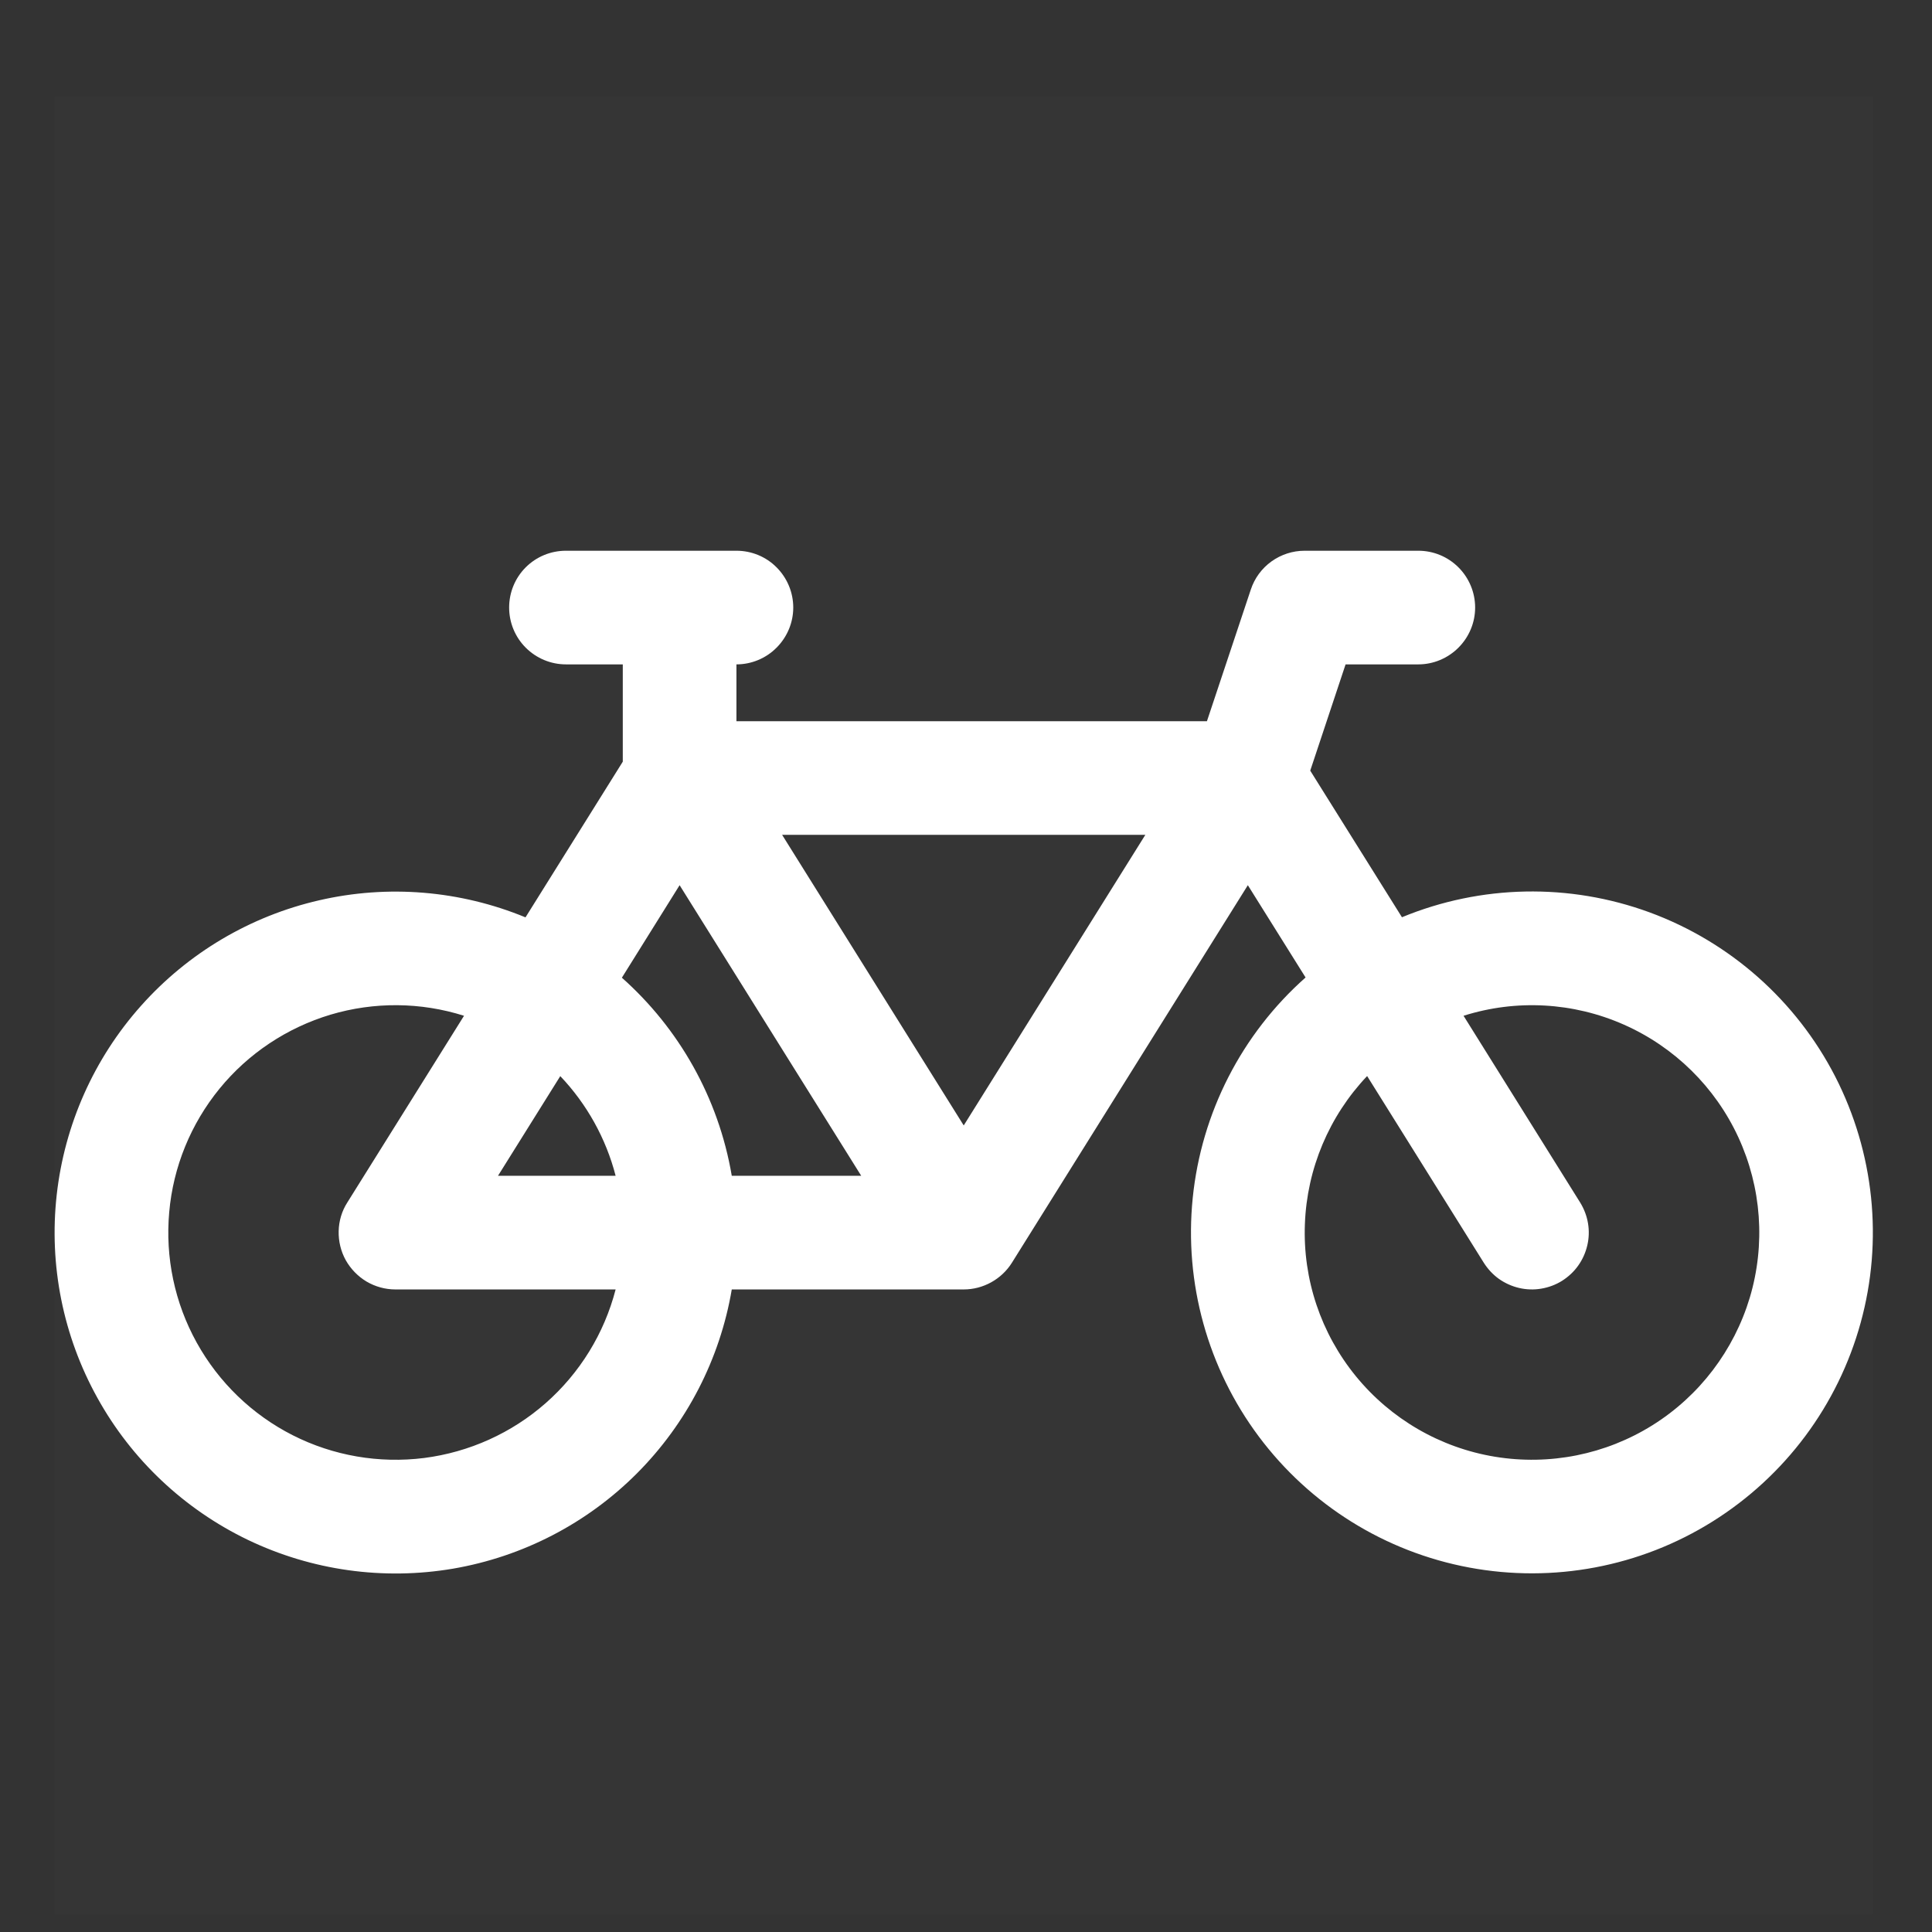 <svg width="17" height="17" viewBox="0 0 17 17" fill="none" xmlns="http://www.w3.org/2000/svg">
<rect x="0" y="0" width="17" height="17" fill="#333333" stroke="none"/>
<g clip-path="url(#clip0_3093_2606)">
<rect width="16" height="16" transform="translate(0.48 0.846)" fill="white" fill-opacity="0.01"/>
<g clip-path="url(#clip1_3093_2606)">
<path d="M4.48 5.346C4.48 5.213 4.532 5.086 4.626 4.992C4.72 4.898 4.847 4.846 4.98 4.846H6.48C6.612 4.846 6.74 4.898 6.833 4.992C6.927 5.086 6.98 5.213 6.98 5.346C6.98 5.478 6.927 5.605 6.833 5.699C6.74 5.793 6.612 5.846 6.48 5.846V6.346H10.62L11.006 5.188C11.039 5.088 11.102 5.002 11.188 4.94C11.273 4.879 11.375 4.846 11.48 4.846H12.48C12.612 4.846 12.739 4.898 12.833 4.992C12.927 5.086 12.98 5.213 12.98 5.346C12.98 5.478 12.927 5.605 12.833 5.699C12.739 5.793 12.612 5.846 12.48 5.846H11.84L11.529 6.781L12.336 8.071C13.031 7.784 13.809 7.769 14.515 8.028C15.221 8.288 15.804 8.803 16.148 9.472C16.491 10.141 16.572 10.915 16.372 11.64C16.172 12.366 15.707 12.989 15.069 13.388C14.432 13.787 13.667 13.931 12.928 13.793C12.188 13.655 11.528 13.244 11.077 12.641C10.627 12.039 10.419 11.289 10.495 10.541C10.571 9.793 10.925 9.1 11.488 8.601L10.98 7.789L8.904 11.111C8.859 11.183 8.796 11.242 8.722 11.283C8.648 11.324 8.565 11.346 8.48 11.346H6.439C6.335 11.959 6.043 12.525 5.604 12.965C5.165 13.405 4.599 13.698 3.986 13.803C3.373 13.907 2.743 13.819 2.182 13.55C1.622 13.281 1.158 12.844 0.857 12.3C0.555 11.756 0.43 11.132 0.499 10.514C0.568 9.896 0.827 9.314 1.241 8.85C1.654 8.386 2.202 8.061 2.808 7.922C3.414 7.782 4.049 7.835 4.624 8.072L5.48 6.702V5.846H4.98C4.847 5.846 4.72 5.793 4.626 5.699C4.532 5.605 4.48 5.478 4.48 5.346ZM5.98 7.789L5.472 8.603C5.972 9.047 6.322 9.657 6.439 10.346H7.578L5.98 7.789ZM8.48 9.903L10.078 7.346H6.882L8.48 9.903ZM5.417 10.346C5.332 10.017 5.164 9.715 4.93 9.469L4.382 10.346H5.417ZM4.083 8.938C3.701 8.817 3.292 8.814 2.909 8.928C2.526 9.043 2.185 9.269 1.932 9.579C1.679 9.889 1.524 10.267 1.489 10.666C1.453 11.064 1.537 11.464 1.731 11.814C1.925 12.164 2.219 12.448 2.576 12.629C2.933 12.81 3.336 12.879 3.733 12.829C4.129 12.778 4.502 12.61 4.802 12.346C5.103 12.081 5.317 11.733 5.417 11.346H3.48C3.39 11.346 3.303 11.322 3.226 11.277C3.149 11.231 3.086 11.166 3.042 11.088C2.999 11.01 2.978 10.922 2.98 10.833C2.982 10.743 3.008 10.656 3.056 10.581L4.083 8.938ZM12.03 9.468C11.695 9.821 11.5 10.284 11.482 10.77C11.463 11.257 11.623 11.733 11.931 12.11C12.239 12.487 12.674 12.739 13.154 12.818C13.635 12.897 14.127 12.799 14.54 12.541C14.953 12.283 15.257 11.883 15.397 11.417C15.536 10.95 15.5 10.449 15.296 10.007C15.092 9.565 14.734 9.213 14.289 9.016C13.844 8.819 13.342 8.791 12.878 8.938L13.904 10.581C13.938 10.636 13.962 10.698 13.973 10.763C13.984 10.828 13.982 10.894 13.967 10.958C13.952 11.022 13.925 11.083 13.887 11.136C13.849 11.19 13.8 11.235 13.745 11.27C13.689 11.305 13.627 11.328 13.562 11.339C13.498 11.35 13.431 11.348 13.367 11.333C13.303 11.318 13.243 11.291 13.189 11.253C13.136 11.215 13.091 11.166 13.056 11.111L12.03 9.469V9.468Z" fill="white"/>
</g>
</g>
<defs>
<clipPath id="clip0_3093_2606">
<rect width="16" height="16" fill="white" transform="translate(0.48 0.846)"/>
</clipPath>
<clipPath id="clip1_3093_2606">
<rect width="16" height="16" fill="white" transform="translate(0.48 0.846)"/>
</clipPath>
</defs>
</svg>

